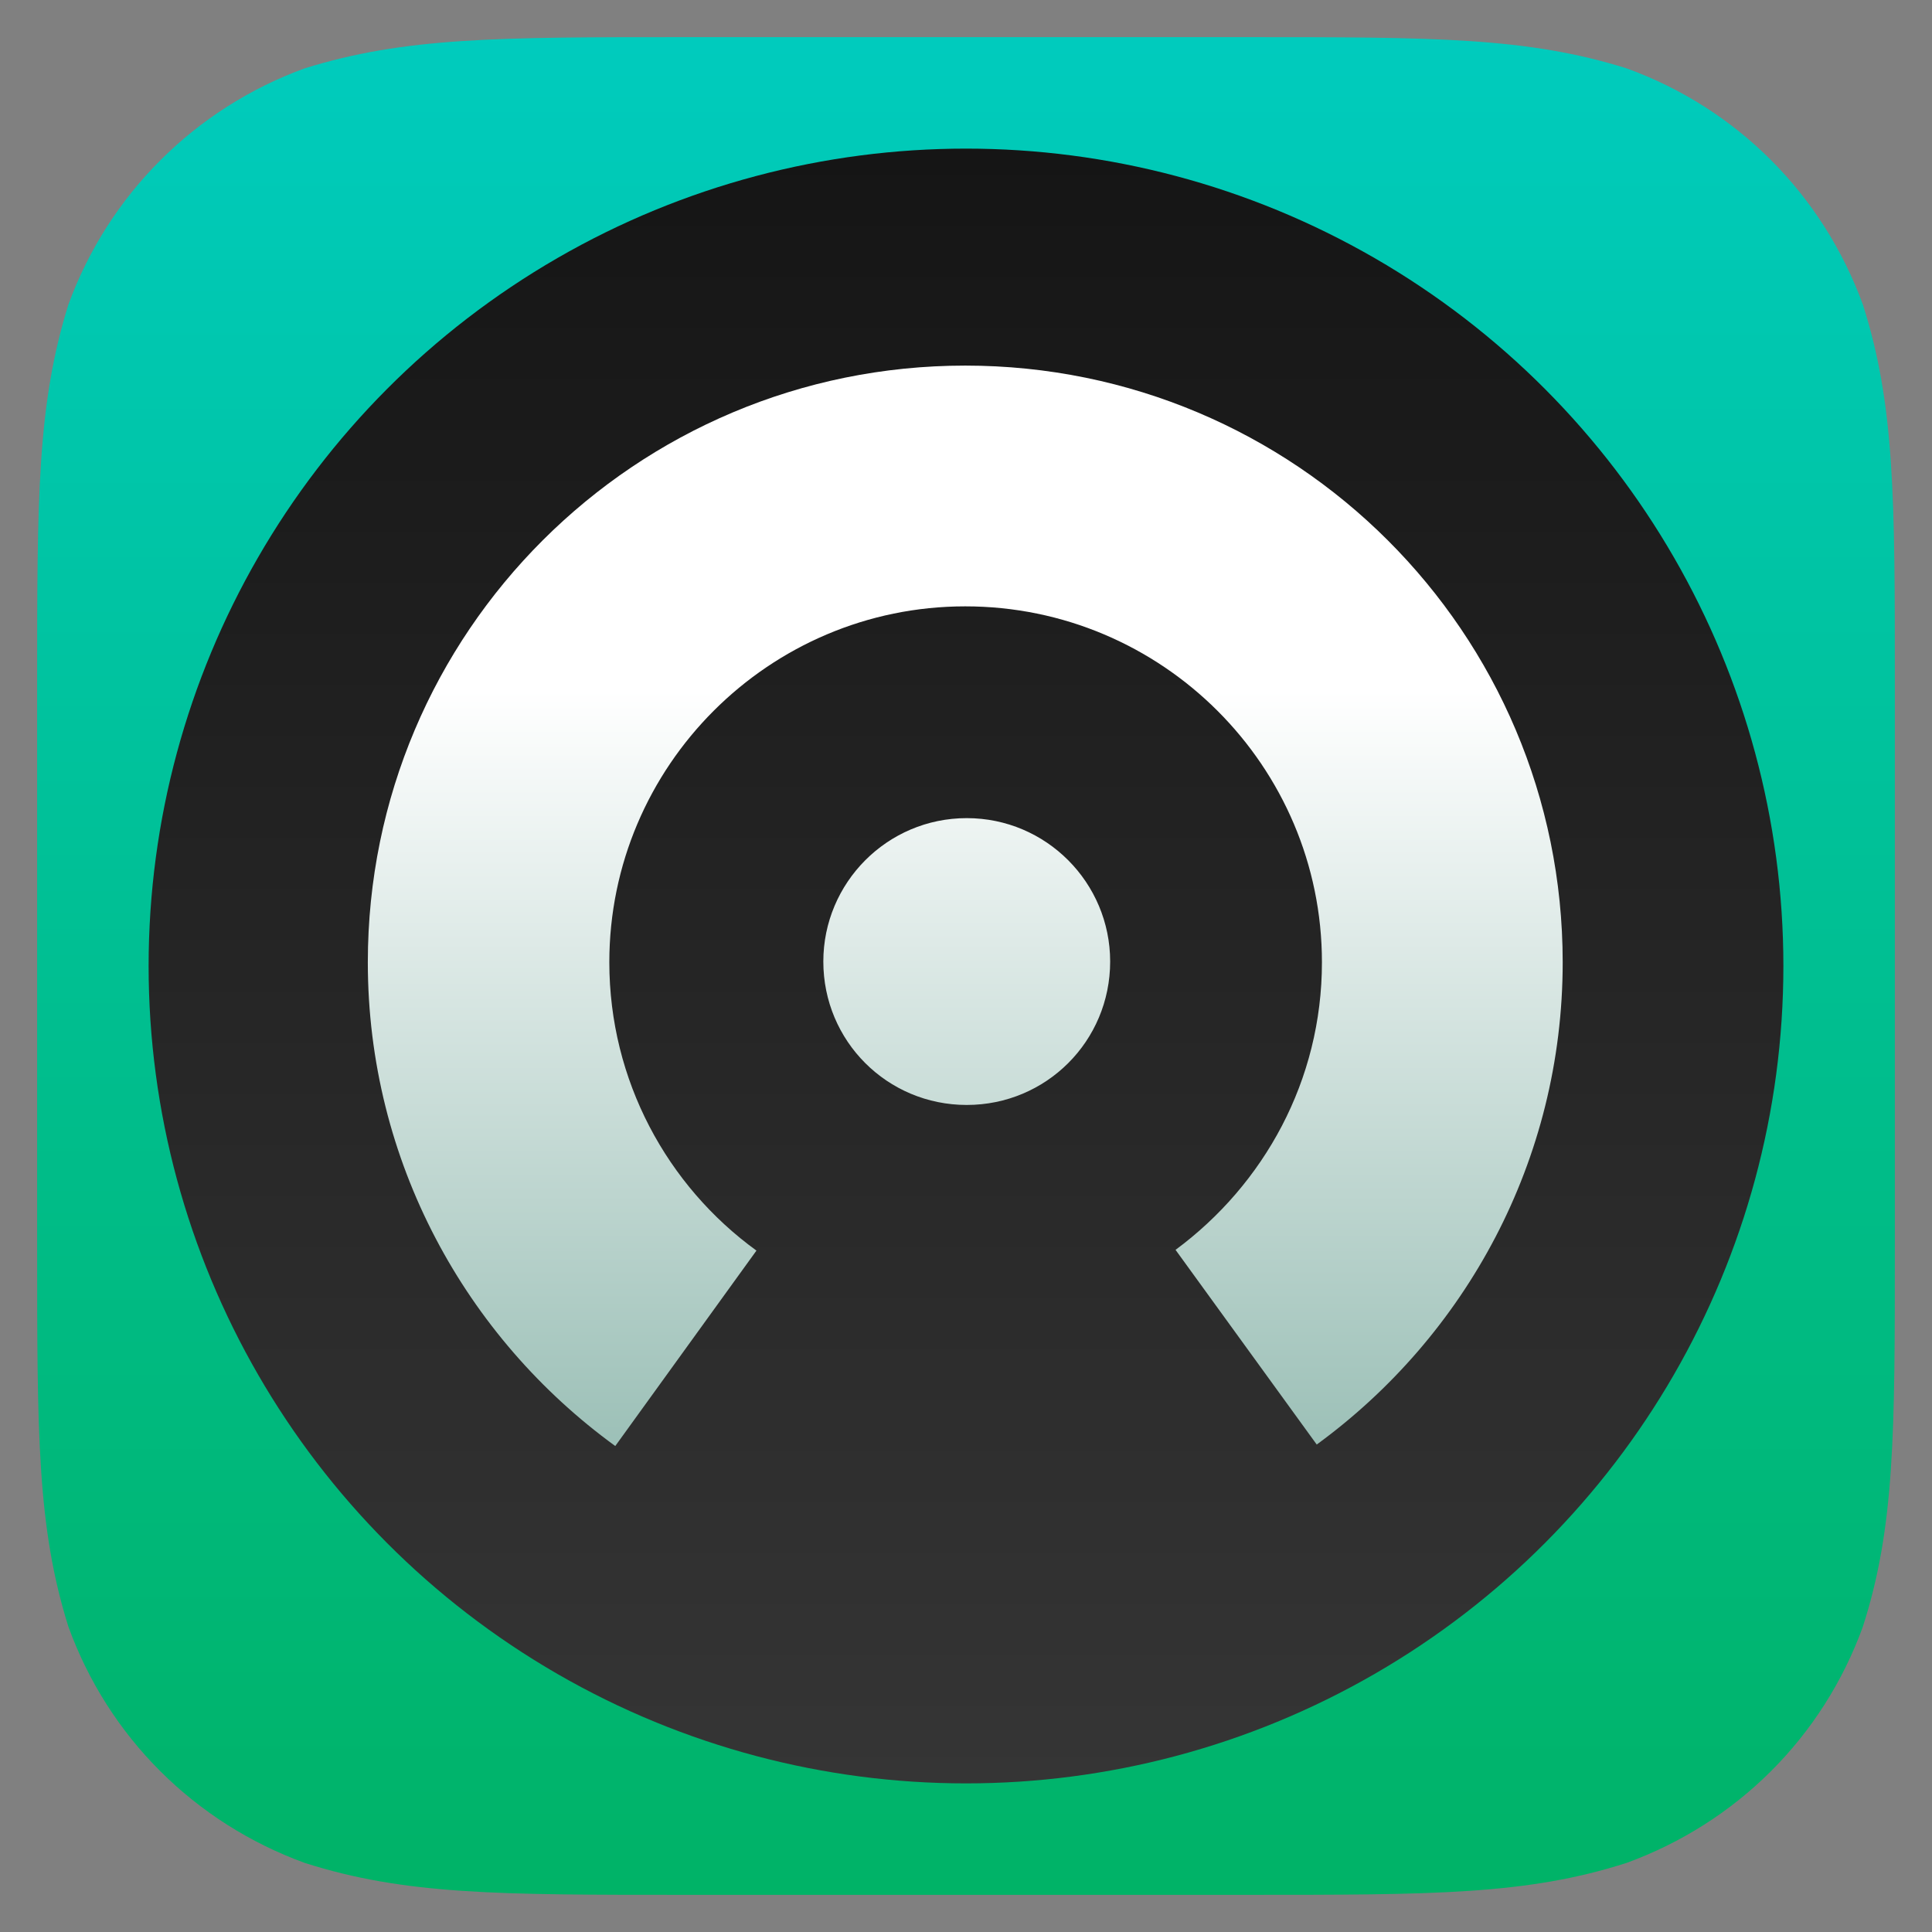 <?xml version="1.0" encoding="UTF-8"?>
<!DOCTYPE svg PUBLIC "-//W3C//DTD SVG 1.1//EN" "http://www.w3.org/Graphics/SVG/1.1/DTD/svg11.dtd">
<svg version="1.1" xmlns="http://www.w3.org/2000/svg" xmlns:xlink="http://www.w3.org/1999/xlink" width="26" height="26"  xml:space="preserve" id="badgecastro">
    <rect width="100%" height="100%" fill="#808080" stroke="none"/>
    <!-- Generated by PaintCode - http://www.paintcodeapp.com -->
    <defs>
        <linearGradient id="badgecastro-a3-bezier" x1="0" y1="-0" x2="0" y2="26" gradientUnits="userSpaceOnUse" >
            <stop offset="0" stop-color="rgb(0, 204, 191)" stop-opacity="1" />
            <stop offset="1" stop-color="rgb(0, 178, 101)" stop-opacity="1" />
        </linearGradient>
        <linearGradient id="badgecastro-b2-oval" x1="2" y1="2" x2="2" y2="24" gradientUnits="userSpaceOnUse" >
            <stop offset="0" stop-color="rgb(21, 21, 21)" stop-opacity="1" />
            <stop offset="1" stop-color="rgb(53, 53, 53)" stop-opacity="1" />
        </linearGradient>
        <linearGradient id="badgecastro-c-bezier2" x1="4.95" y1="4.92" x2="4.95" y2="19.46" gradientUnits="userSpaceOnUse" >
            <stop offset="0.3" stop-color="rgb(255, 255, 255)" stop-opacity="1" />
            <stop offset="1" stop-color="rgb(156, 192, 183)" stop-opacity="1" />
        </linearGradient>
    </defs>
    <path id="badgecastro-bezier" fill-rule="evenodd" stroke="none" fill="url(#badgecastro-a3-bezier)" d="M 9.21,0.5 L 16.78,0.5 C 19.29,0.5 20.55,0.5 21.89,0.92 23.38,1.46 24.53,2.62 25.07,4.1 25.5,5.45 25.5,6.7 25.5,9.21 L 25.5,16.78 C 25.5,19.29 25.5,20.55 25.07,21.89 24.53,23.38 23.37,24.53 21.89,25.07 20.55,25.5 19.29,25.5 16.78,25.5 L 9.21,25.5 C 6.7,25.5 5.45,25.5 4.1,25.07 2.62,24.53 1.46,23.38 0.92,21.89 0.5,20.55 0.5,19.29 0.5,16.78 L 0.5,9.21 C 0.5,6.7 0.5,5.45 0.92,4.1 1.46,2.62 2.62,1.46 4.1,0.92 5.45,0.5 6.7,0.5 9.21,0.5 Z M 9.21,0.5" />
    <circle id="badgecastro-oval" stroke="none" fill="url(#badgecastro-b2-oval)" cx="13" cy="13" r="11" />
    <path id="badgecastro-bezier2" fill-rule="evenodd" stroke="none" fill="url(#badgecastro-c-bezier2)" d="M 17.72,19.44 L 15.82,16.82 C 17.01,15.94 17.79,14.54 17.79,12.95 17.79,10.31 15.64,8.16 12.99,8.16 10.35,8.16 8.2,10.31 8.2,12.95 8.2,14.54 8.98,15.96 10.18,16.83 L 8.28,19.46 C 6.27,18 4.95,15.63 4.95,12.95 4.95,8.51 8.55,4.92 12.99,4.92 17.43,4.92 21.03,8.51 21.03,12.95 21.03,15.62 19.72,17.98 17.72,19.44 Z M 13.01,11.01 C 14.08,11.01 14.94,11.88 14.94,12.94 14.94,14.01 14.08,14.87 13.01,14.87 11.94,14.87 11.08,14.01 11.08,12.94 11.08,11.88 11.94,11.01 13.01,11.01 Z M 13.01,11.01" />
</svg>
